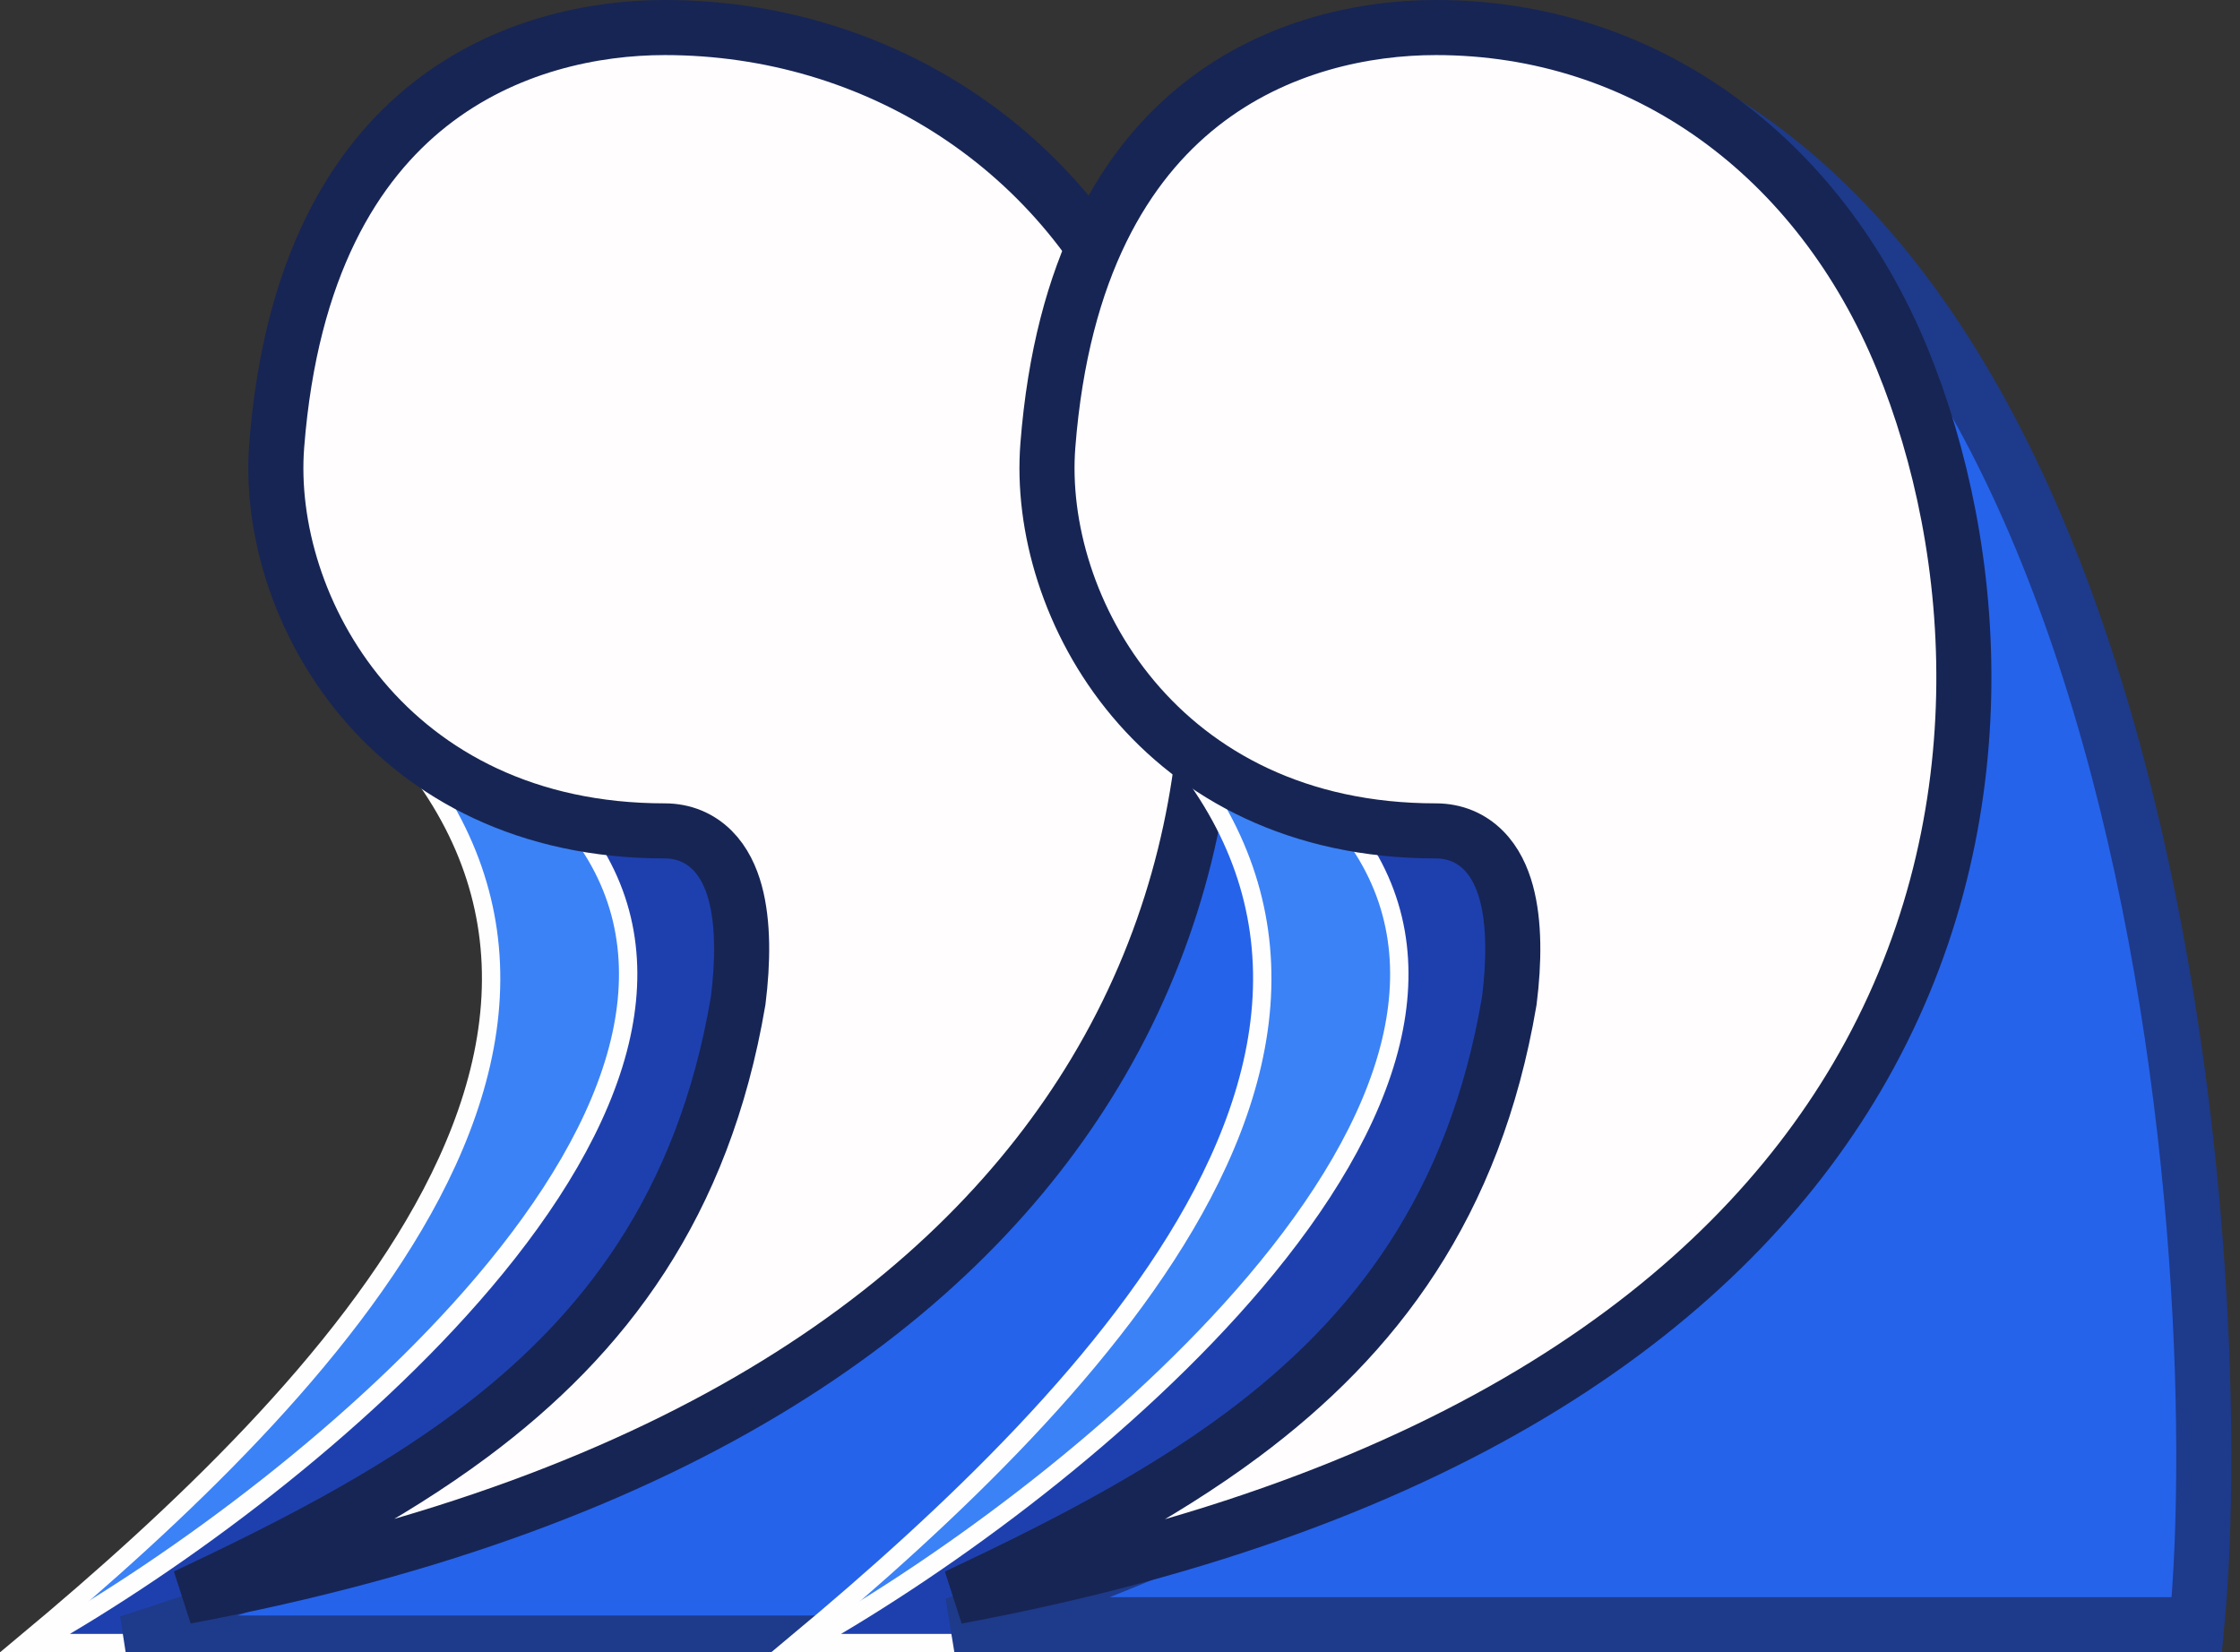 <svg width="122" height="90" viewBox="0 0 122 90" fill="none" xmlns="http://www.w3.org/2000/svg">
<rect x="0" y="0" width="122" height="90" fill="#333333" stroke="none"/>
<g clip-path="url(#clip0_1_2)">
<path d="M38 89.5H1.388C9.662 82.605 18.768 74.028 23.491 65.042C25.959 60.346 27.251 55.499 26.566 50.701C25.925 46.215 23.565 41.835 18.947 37.707H38V89.5Z" fill="#3B82F6" stroke="#FFFEFE"/>
<path d="M49.5 89.5H1.951C9.8 85.064 19.627 77.769 26.353 69.837C29.964 65.577 32.714 61.097 33.757 56.746C34.728 52.692 34.214 48.749 31.554 45.249H49.5V89.5Z" fill="#1E40AF" stroke="#FFFEFE"/>
<path d="M78.105 89H6.844C45.018 76.868 58.764 58.956 59.74 41.726C60.252 32.699 57.232 24.026 52.619 16.711C48.767 10.603 43.777 5.398 38.717 1.677C56.917 3.507 67.27 19.558 72.859 38.247C78.606 57.464 79.138 78.974 78.105 89Z" fill="#2563EB" stroke="#1E3A8A" stroke-width="2"/>
<path d="M40.196 54.553L40.202 54.52L40.206 54.488C40.466 52.406 40.493 50.291 40.041 48.628C39.812 47.789 39.432 46.953 38.79 46.312C38.11 45.633 37.224 45.26 36.203 45.26C21.128 45.26 14.379 33.079 15.072 24.251C15.834 14.532 19.326 8.916 23.394 5.702C27.505 2.454 32.402 1.5 36.203 1.5C47.688 1.5 58.117 8.091 62.612 19.068C66.826 29.361 67.879 44.715 59.627 58.442C52.277 70.669 37.383 81.868 10.11 86.959C15.735 84.309 21.097 81.563 25.686 78.143C32.912 72.755 38.312 65.646 40.196 54.553Z" fill="#FFFDFD" stroke="#172554" stroke-width="3"/>
<path d="M80 89.5H43.388C51.662 82.605 60.769 74.028 65.491 65.042C67.959 60.346 69.251 55.499 68.566 50.701C67.925 46.215 65.565 41.835 60.947 37.707H80V89.5Z" fill="#3B82F6" stroke="#FFFEFE"/>
<path d="M91.5 89.5H43.951C51.8 85.064 61.627 77.769 68.353 69.837C71.964 65.577 74.714 61.097 75.757 56.746C76.728 52.692 76.214 48.749 73.554 45.249H91.5V89.5Z" fill="#1E40AF" stroke="#FFFEFE"/>
<path d="M119.652 88.5H51.979C87.984 76.364 101.273 58.828 102.24 41.754C102.758 32.597 99.695 23.822 95.042 16.444C91.535 10.883 87.093 6.063 82.501 2.412C99.256 5.075 108.997 20.391 114.38 38.391C120.022 57.256 120.618 78.352 119.652 88.5Z" fill="#2563EB" stroke="#1E3A8A" stroke-width="3"/>
<path d="M82.196 54.553L82.201 54.52L82.206 54.488C82.466 52.406 82.493 50.291 82.041 48.628C81.812 47.789 81.432 46.953 80.79 46.312C80.11 45.633 79.224 45.26 78.203 45.26C63.128 45.26 56.379 33.079 57.072 24.251C57.834 14.532 61.327 8.916 65.394 5.702C69.505 2.454 74.402 1.5 78.203 1.5C89.587 1.5 99.078 8.495 103.612 19.568C107.836 29.885 109.12 45.115 101.12 58.704C93.995 70.806 79.333 81.894 52.101 86.963C57.729 84.312 63.095 81.565 67.686 78.143C74.912 72.755 80.312 65.646 82.196 54.553Z" fill="#FFFDFD" stroke="#172554" stroke-width="3"/>
</g>
<defs>
<clipPath id="clip0_1_2">
<rect width="122" height="90" fill="white"/>
</clipPath>
</defs>
</svg>
